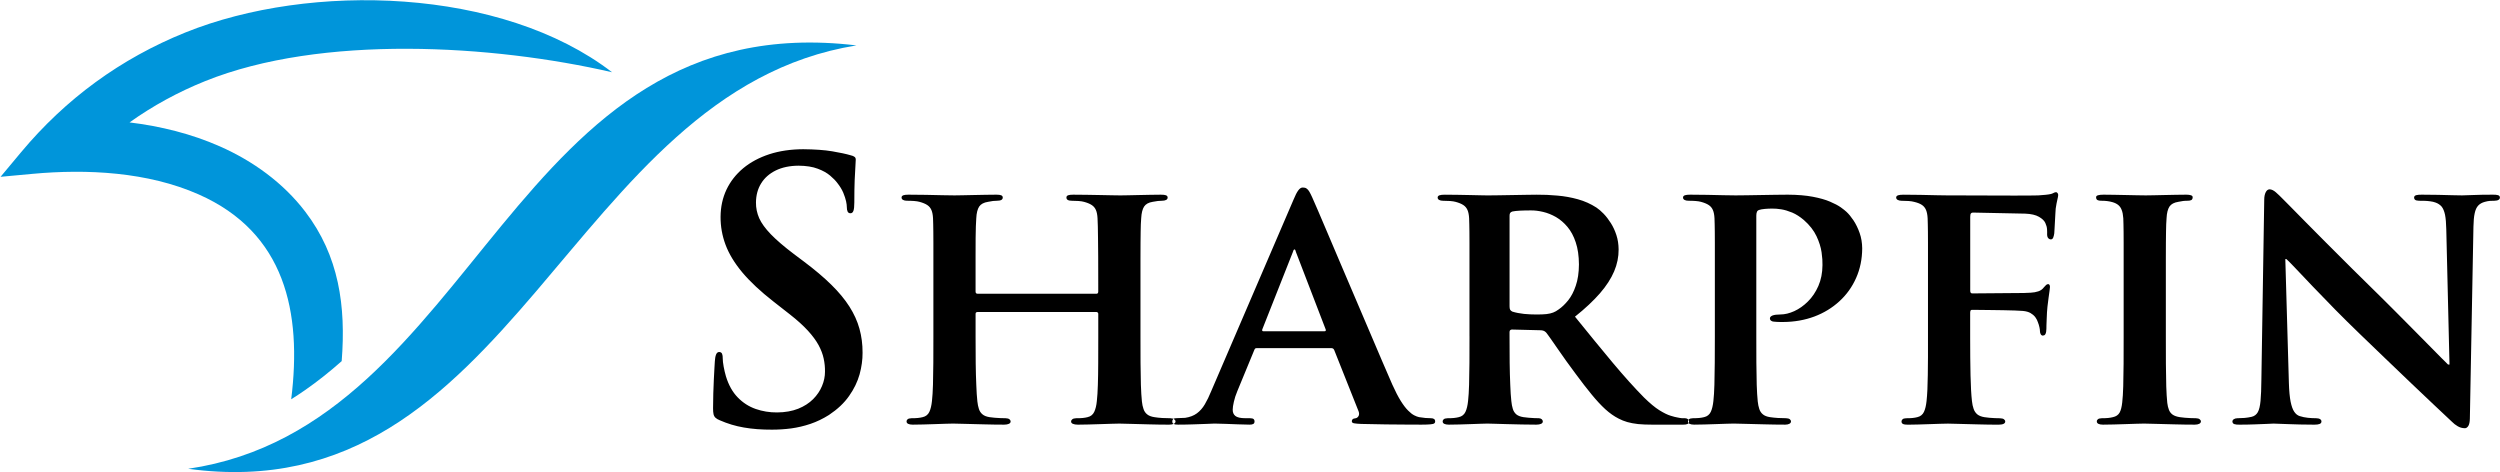 <svg viewBox="0 0 2239 423" fill="none" xmlns="http://www.w3.org/2000/svg">
<path d="M691.46 384.8C697.12 384.8 702.88 384.43 708.65 383.68C714.42 382.88 720.18 381.54 725.84 379.62C731.5 377.7 737.05 375.03 742.39 371.66C750.02 366.59 756.06 360.93 760.44 354.63C764.87 348.38 767.97 341.92 769.84 335.3C771.66 328.63 772.56 322.17 772.51 315.92C772.56 308.34 771.6 301.19 769.73 294.41C767.86 287.63 764.87 281.06 760.76 274.6C756.65 268.14 751.26 261.63 744.53 255.01C737.8 248.39 729.64 241.5 719.97 234.24L711 227.51C702.19 220.84 695.36 214.96 690.39 209.84C685.43 204.71 681.96 199.91 679.93 195.42C677.96 190.88 676.99 186.18 677.05 181.38C677.1 174.92 678.6 169.21 681.64 164.3C684.68 159.33 689.06 155.49 694.77 152.66C700.43 149.89 707.21 148.44 715.16 148.39C722.05 148.44 727.81 149.35 732.4 151.11C736.99 152.82 740.68 154.9 743.5 157.3C746.33 159.7 748.52 161.94 750.07 164.08C752.31 166.91 754.02 169.74 755.25 172.62C756.42 175.5 757.28 178.07 757.76 180.31C758.19 182.55 758.46 184.21 758.4 185.22C758.4 187.14 758.67 188.58 759.15 189.55C759.68 190.51 760.49 190.99 761.61 190.99C762.89 191.04 763.8 190.3 764.33 188.8C764.86 187.36 765.13 184.85 765.13 181.38C765.13 173.11 765.24 166.38 765.45 161.2C765.66 156.08 765.88 152.07 766.09 149.19C766.3 146.36 766.41 144.28 766.41 142.94C766.41 141.82 766.04 140.96 765.24 140.43C764.49 139.84 763.37 139.42 761.93 139.09C757.82 137.86 752.27 136.69 745.33 135.51C738.34 134.33 729.69 133.75 719.33 133.64C708.17 133.69 698.03 135.19 689.01 138.12C679.93 141.11 672.14 145.27 665.63 150.66C659.12 156.11 654.15 162.46 650.63 169.83C647.16 177.2 645.4 185.31 645.34 194.17C645.29 202.76 646.78 211.15 649.82 219.26C652.86 227.38 657.83 235.6 664.77 243.92C671.76 252.25 681.05 260.95 692.74 270.08L707.47 281.61C714.09 286.79 719.43 291.65 723.59 296.18C727.75 300.72 730.9 305.04 733.15 309.15C735.34 313.26 736.89 317.27 737.69 321.16C738.54 325.06 738.92 328.96 738.86 332.85C738.86 337.17 738 341.44 736.19 345.72C734.43 349.99 731.76 353.94 728.24 357.47C724.66 361.05 720.18 363.93 714.84 366.07C709.45 368.2 703.15 369.33 695.94 369.38C689.27 369.43 682.86 368.37 676.83 366.28C670.74 364.14 665.35 360.73 660.71 355.92C656.07 351.17 652.54 344.87 650.14 337.02C649.34 334.24 648.65 331.36 648.11 328.37C647.58 325.43 647.26 322.87 647.26 320.68C647.31 319.35 647.15 318.12 646.73 317C646.36 315.88 645.45 315.29 644.06 315.24C642.78 315.29 641.87 316.09 641.28 317.59C640.69 319.14 640.37 321.11 640.21 323.57C640.1 324.91 640 326.99 639.84 329.82C639.68 332.65 639.47 336.01 639.31 339.86C639.1 343.76 638.94 347.87 638.83 352.3C638.67 356.68 638.62 361.11 638.62 365.54C638.62 367.84 638.73 369.65 639.05 370.99C639.37 372.32 639.96 373.39 640.87 374.19C641.72 374.99 643 375.74 644.71 376.43C651.54 379.42 658.7 381.61 666.28 382.89C673.84 384.21 682.22 384.85 691.46 384.8ZM875.65 263.08C875.17 263.08 874.69 262.97 874.31 262.71C873.94 262.44 873.72 261.96 873.72 261.16V255.39C873.72 245.14 873.72 236.6 873.72 229.82C873.72 223.04 873.77 217.49 873.77 213.16C873.82 208.89 873.88 205.42 873.98 202.7C874.09 199.98 874.19 197.58 874.35 195.49C874.56 190.74 875.47 187.27 876.97 184.97C878.52 182.73 881.13 181.34 884.93 180.75C886.53 180.43 887.97 180.16 889.31 180C890.59 179.84 891.82 179.79 892.94 179.79C894.7 179.79 895.98 179.52 896.84 179.04C897.64 178.56 898.07 177.87 898.07 176.91C898.07 175.95 897.59 175.31 896.63 174.88C895.67 174.51 894.23 174.35 892.31 174.35C889.43 174.35 886.22 174.4 882.65 174.46C879.13 174.51 875.5 174.57 871.92 174.67C868.29 174.78 864.98 174.83 861.94 174.88C858.95 174.93 856.6 174.99 854.84 174.99C852.17 174.99 848.59 174.94 844.06 174.83C839.52 174.72 834.56 174.62 829.22 174.51C823.88 174.4 818.65 174.35 813.52 174.35C811.6 174.35 810.1 174.51 809.04 174.88C807.97 175.31 807.44 175.95 807.44 176.91C807.44 177.87 807.92 178.57 808.77 179.04C809.63 179.52 810.8 179.79 812.24 179.79C814.37 179.79 816.51 179.84 818.59 180C820.62 180.16 822.27 180.43 823.45 180.75C826.44 181.55 828.74 182.51 830.44 183.63C832.15 184.75 833.38 186.25 834.18 188.11C834.98 189.93 835.46 192.43 835.62 195.48C835.67 197.13 835.73 198.95 835.78 200.82C835.83 202.69 835.83 204.99 835.89 207.6C835.89 210.27 835.94 213.53 835.94 217.48C835.94 221.43 835.94 226.29 835.94 232.11C835.94 237.93 835.94 244.92 835.94 253.15V301.2C835.94 309.58 835.94 317.43 835.89 324.8C835.84 332.11 835.73 338.73 835.57 344.55C835.41 350.42 835.09 355.28 834.66 359.18C834.23 363.18 833.49 366.44 832.31 368.9C831.14 371.36 829.16 372.96 826.33 373.6C825.05 373.92 823.61 374.19 821.95 374.35C820.35 374.51 818.48 374.56 816.4 374.56C814.69 374.61 813.46 374.93 812.82 375.52C812.18 376.11 811.86 376.75 811.91 377.44C811.91 378.4 812.39 379.1 813.3 379.57C814.26 380.05 815.6 380.32 817.36 380.32C820.24 380.32 823.39 380.27 826.86 380.16C830.33 380.05 833.8 379.95 837.27 379.84C840.74 379.73 843.89 379.63 846.77 379.52C849.65 379.41 851.9 379.36 853.55 379.36C856.33 379.36 860.12 379.47 864.92 379.63C869.78 379.79 875.17 379.9 881.15 380.05C887.13 380.21 893.21 380.32 899.35 380.32C901.11 380.32 902.55 380.05 903.57 379.57C904.59 379.09 905.12 378.4 905.12 377.44C905.12 376.75 904.8 376.11 904.1 375.52C903.35 374.93 902.23 374.61 900.63 374.56C899.19 374.56 897.64 374.51 895.88 374.45C894.17 374.4 892.46 374.29 890.76 374.13C889.05 373.97 887.56 373.81 886.22 373.6C883.5 373.17 881.36 372.32 879.92 371.09C878.42 369.86 877.36 368.26 876.72 366.29C876.08 364.37 875.6 362.07 875.33 359.51C874.9 355.5 874.58 350.65 874.37 344.83C874.1 339.06 873.94 332.55 873.84 325.29C873.79 318.03 873.73 310.18 873.73 301.85V281.03C873.73 280.39 873.94 279.96 874.32 279.75C874.69 279.54 875.17 279.43 875.66 279.43H982.01C982.38 279.43 982.7 279.59 983.08 279.86C983.4 280.13 983.61 280.56 983.61 281.04V301.86C983.61 310.24 983.61 318.04 983.56 325.24C983.56 332.5 983.4 339.01 983.24 344.78C983.08 350.49 982.76 355.3 982.33 359.19C981.96 363.19 981.15 366.45 979.98 368.91C978.8 371.37 976.83 372.97 974 373.61C972.72 373.93 971.28 374.2 969.62 374.36C967.91 374.52 965.99 374.57 963.75 374.57C962.15 374.62 961.03 374.94 960.33 375.53C959.58 376.12 959.26 376.76 959.26 377.45C959.26 378.41 959.79 379.11 960.86 379.58C961.93 380.06 963.42 380.33 965.34 380.33C968.12 380.33 971.32 380.28 974.84 380.17C978.42 380.06 981.99 379.96 985.62 379.85C989.25 379.74 992.56 379.64 995.55 379.53C998.54 379.42 1000.84 379.37 1002.49 379.37C1005.16 379.37 1008.79 379.48 1013.38 379.64C1018.02 379.8 1023.26 379.91 1029.08 380.06C1034.9 380.22 1040.88 380.33 1047.02 380.33C1048.84 380.33 1050.22 380.06 1051.24 379.58C1052.25 379.1 1052.79 378.41 1052.79 377.45C1052.79 376.76 1052.42 376.12 1051.62 375.53C1050.87 374.94 1049.75 374.62 1048.31 374.57C1046.01 374.57 1043.51 374.52 1040.89 374.36C1038.22 374.2 1035.92 373.93 1033.9 373.61C1031.07 373.18 1028.88 372.33 1027.39 371.1C1025.84 369.87 1024.77 368.27 1024.13 366.3C1023.44 364.38 1022.96 362.08 1022.69 359.52C1022.26 355.51 1022 350.6 1021.78 344.68C1021.62 338.81 1021.51 332.19 1021.46 324.82C1021.41 317.45 1021.41 309.6 1021.41 301.22V253.17C1021.41 244.95 1021.41 237.95 1021.41 232.13C1021.41 226.31 1021.41 221.45 1021.46 217.5C1021.46 213.55 1021.51 210.29 1021.57 207.62C1021.62 205.01 1021.68 202.71 1021.73 200.84C1021.84 198.97 1021.94 197.16 1022.05 195.5C1022.32 190.75 1023.17 187.28 1024.67 184.98C1026.17 182.74 1028.67 181.35 1032.3 180.76C1034.06 180.44 1035.61 180.17 1036.94 180.01C1038.28 179.85 1039.5 179.8 1040.62 179.8C1042.22 179.8 1043.5 179.53 1044.41 179.05C1045.26 178.57 1045.74 177.88 1045.74 176.92C1045.74 175.96 1045.26 175.32 1044.25 174.89C1043.29 174.52 1041.74 174.36 1039.66 174.36C1036.88 174.36 1033.79 174.41 1030.37 174.47C1026.95 174.52 1023.48 174.58 1020.01 174.68C1016.54 174.79 1013.34 174.84 1010.45 174.89C1007.51 174.94 1005.22 175 1003.46 175C1001.59 175 999.03 174.95 995.88 174.89C992.68 174.84 989.15 174.78 985.2 174.68C981.3 174.57 977.25 174.52 973.13 174.47C968.97 174.42 965.02 174.36 961.17 174.36C959.09 174.36 957.59 174.52 956.58 174.89C955.56 175.32 955.09 175.96 955.09 176.92C955.09 178.84 956.69 179.8 959.89 179.8C961.92 179.8 963.89 179.85 965.92 180.01C968 180.17 969.6 180.44 970.78 180.76C973.77 181.56 976.07 182.52 977.77 183.64C979.48 184.76 980.71 186.26 981.51 188.12C982.31 189.94 982.79 192.44 982.95 195.49C983.06 197.57 983.11 199.98 983.22 202.7C983.27 205.42 983.33 208.89 983.38 213.16C983.49 217.48 983.49 223.04 983.54 229.82C983.59 236.6 983.59 245.14 983.59 255.39V261.16C983.59 261.96 983.38 262.44 983.06 262.71C982.69 262.98 982.37 263.08 981.99 263.08H875.65ZM1192.12 311.77H1125.81C1125.06 311.77 1124.47 311.88 1124.16 312.14C1123.84 312.41 1123.52 312.89 1123.25 313.69L1108.19 350.2C1106.75 353.62 1105.68 356.87 1105.04 359.86C1104.35 362.85 1104.02 365.2 1104.02 366.85C1103.97 369.25 1104.71 371.17 1106.37 372.51C1108.03 373.85 1110.96 374.54 1115.23 374.54H1119.39C1121.1 374.54 1122.22 374.86 1122.81 375.39C1123.34 375.92 1123.61 376.62 1123.56 377.42C1123.56 378.54 1123.19 379.29 1122.39 379.72C1121.64 380.15 1120.52 380.31 1119.08 380.31C1115.93 380.31 1112.51 380.2 1108.83 380.04C1105.09 379.88 1101.41 379.77 1097.78 379.62C1094.1 379.46 1090.73 379.35 1087.69 379.35C1086.68 379.35 1084.49 379.46 1081.23 379.62C1077.92 379.78 1074.02 379.89 1069.38 380.04C1064.79 380.2 1059.98 380.31 1055.02 380.31C1053.26 380.31 1051.98 380.15 1051.12 379.72C1050.32 379.29 1049.89 378.55 1049.89 377.42C1049.89 376.62 1050.16 375.93 1050.64 375.39C1051.17 374.86 1051.97 374.54 1053.1 374.54C1054.43 374.54 1055.82 374.49 1057.27 374.38C1058.76 374.27 1060.15 374.22 1061.43 374.22C1065.65 373.58 1069.12 372.25 1071.89 370.22C1074.67 368.19 1077.07 365.47 1079.04 362.11C1081.01 358.8 1082.94 354.8 1084.81 350.2L1158.48 178.83C1160.03 174.99 1161.47 172.21 1162.75 170.5C1164.03 168.74 1165.42 167.88 1166.81 167.94C1168.2 167.94 1169.32 168.21 1170.17 168.85C1171.08 169.44 1171.88 170.34 1172.63 171.63C1173.38 172.91 1174.23 174.57 1175.14 176.59C1176.16 178.83 1177.86 182.78 1180.32 188.44C1182.72 194.15 1185.71 201.04 1189.18 209.21C1192.65 217.38 1196.44 226.29 1200.55 235.96C1204.66 245.62 1208.88 255.55 1213.26 265.75C1217.58 275.95 1221.85 285.93 1226.02 295.65C1230.18 305.42 1234.03 314.5 1237.6 322.82C1241.23 331.15 1244.27 338.3 1246.89 344.28C1249.61 350.37 1252.17 355.28 1254.52 359.07C1256.87 362.81 1259.06 365.69 1261.09 367.67C1263.07 369.7 1264.88 371.09 1266.54 371.94C1268.2 372.79 1269.64 373.33 1270.92 373.59C1273 373.91 1274.87 374.18 1276.58 374.34C1278.29 374.5 1279.89 374.55 1281.49 374.55C1284.05 374.55 1285.33 375.51 1285.33 377.43C1285.38 378.18 1285.12 378.76 1284.53 379.19C1283.94 379.62 1282.77 379.88 1281.01 380.04C1279.25 380.2 1276.63 380.31 1273.16 380.31C1269.8 380.31 1265.42 380.31 1259.97 380.26C1254.52 380.26 1248.33 380.21 1241.39 380.1C1234.45 380.05 1226.97 379.89 1219.02 379.67C1216.46 379.56 1214.43 379.4 1212.93 379.14C1211.49 378.93 1210.74 378.34 1210.69 377.43C1210.64 376.63 1210.9 375.99 1211.39 375.51C1211.87 375.03 1212.83 374.71 1214.22 374.55C1215.23 374.34 1216.09 373.7 1216.73 372.57C1217.32 371.45 1217.37 370.11 1216.78 368.46L1195 313.69C1194.68 312.89 1194.31 312.41 1193.82 312.14C1193.35 311.87 1192.76 311.77 1192.12 311.77ZM1131.58 296.71H1186.03C1186.67 296.71 1187.1 296.55 1187.26 296.28C1187.47 295.96 1187.47 295.59 1187.31 295.1L1160.72 225.91C1160.56 225.38 1160.4 224.84 1160.18 224.26C1160.02 223.73 1159.75 223.41 1159.43 223.35C1158.95 223.4 1158.63 223.72 1158.41 224.26C1158.14 224.85 1157.98 225.38 1157.82 225.91L1130.59 294.78C1130.27 295.42 1130.27 295.9 1130.48 296.22C1130.73 296.55 1131.1 296.71 1131.58 296.71ZM1316.08 301.2C1316.08 309.58 1316.08 317.43 1316.03 324.8C1315.98 332.11 1315.87 338.73 1315.71 344.55C1315.55 350.42 1315.23 355.28 1314.8 359.18C1314.37 363.18 1313.62 366.44 1312.45 368.9C1311.28 371.36 1309.3 372.96 1306.47 373.6C1305.19 373.92 1303.75 374.19 1302.09 374.35C1300.49 374.51 1298.62 374.56 1296.54 374.56C1294.83 374.61 1293.6 374.93 1292.96 375.52C1292.32 376.11 1292 376.75 1292.05 377.44C1292.05 378.4 1292.53 379.1 1293.44 379.57C1294.4 380.05 1295.74 380.32 1297.5 380.32C1300.38 380.32 1303.48 380.27 1306.9 380.16C1310.26 380.05 1313.63 379.95 1316.99 379.84C1320.3 379.73 1323.29 379.63 1325.96 379.52C1328.63 379.41 1330.71 379.36 1332.1 379.36C1333.22 379.36 1335.3 379.41 1338.4 379.52C1341.5 379.63 1345.23 379.73 1349.5 379.84C1353.77 379.95 1358.2 380.05 1362.85 380.16C1367.44 380.27 1371.82 380.32 1375.98 380.32C1377.74 380.32 1379.18 380.05 1380.2 379.57C1381.21 379.09 1381.75 378.4 1381.75 377.44C1381.75 376.75 1381.43 376.11 1380.84 375.52C1380.2 374.93 1379.34 374.61 1378.22 374.56C1377.04 374.56 1375.6 374.51 1374 374.45C1372.4 374.4 1370.74 374.29 1369.09 374.13C1367.43 373.97 1365.89 373.81 1364.44 373.6C1361.61 373.17 1359.48 372.32 1357.98 371.09C1356.54 369.81 1355.47 368.21 1354.88 366.18C1354.24 364.2 1353.81 361.86 1353.55 359.18C1353.12 355.28 1352.8 350.48 1352.59 344.66C1352.32 338.84 1352.16 332.27 1352.05 324.91C1352 317.6 1351.94 309.69 1351.94 301.21V297.37C1351.94 296.57 1352.15 295.98 1352.58 295.66C1353.01 295.29 1353.54 295.13 1354.18 295.13L1379.48 295.77C1380.44 295.77 1381.35 295.88 1382.15 296.14C1383 296.41 1383.81 296.89 1384.61 297.69C1385.52 298.76 1386.85 300.63 1388.67 303.19C1390.49 305.75 1392.62 308.79 1395.02 312.32C1397.48 315.79 1400.04 319.53 1402.81 323.42C1405.59 327.32 1408.36 331.11 1411.19 334.84C1416.37 341.89 1421.12 348.03 1425.44 353.26C1429.71 358.49 1433.82 362.92 1437.72 366.5C1441.67 370.08 1445.62 372.85 1449.63 374.88C1452.03 376.16 1454.65 377.17 1457.37 377.98C1460.15 378.78 1463.4 379.37 1467.09 379.8C1470.77 380.17 1475.21 380.33 1480.38 380.33H1507.29C1509.05 380.33 1510.39 380.17 1511.35 379.74C1512.26 379.31 1512.74 378.57 1512.74 377.44C1512.74 376.75 1512.42 376.11 1511.83 375.52C1511.19 374.93 1510.34 374.61 1509.21 374.56C1508.14 374.56 1507.07 374.56 1506.11 374.51C1505.09 374.4 1503.87 374.24 1502.48 373.92C1500.99 373.71 1498.9 373.17 1496.18 372.32C1493.46 371.52 1490.09 369.86 1486.14 367.41C1482.19 364.95 1477.6 361.11 1472.37 355.99C1463.94 347.45 1454.65 337.14 1444.45 324.97C1434.31 312.8 1422.99 299.03 1410.55 283.6C1419.73 276.29 1427.15 269.29 1432.92 262.67C1438.69 256 1442.9 249.48 1445.63 243.02C1448.35 236.62 1449.69 230.05 1449.63 223.37C1449.58 218.78 1448.94 214.51 1447.65 210.56C1446.37 206.61 1444.71 203.03 1442.69 199.83C1440.66 196.63 1438.53 193.85 1436.23 191.45C1433.99 189.1 1431.8 187.29 1429.77 185.9C1424.7 182.64 1419.2 180.13 1413.22 178.48C1407.24 176.82 1401.1 175.7 1394.8 175.17C1388.45 174.58 1382.31 174.32 1376.28 174.37C1374.04 174.37 1370.99 174.42 1367.15 174.48C1363.25 174.53 1359.14 174.59 1354.71 174.69C1350.28 174.79 1346.06 174.85 1342.11 174.9C1338.11 174.95 1334.9 175.01 1332.39 175.01C1330.89 175.01 1328.81 174.96 1326.04 174.9C1323.27 174.85 1320.11 174.79 1316.54 174.69C1312.96 174.58 1309.28 174.53 1305.38 174.48C1301.48 174.43 1297.69 174.37 1293.96 174.37C1291.88 174.37 1290.28 174.53 1289.21 174.9C1288.09 175.33 1287.56 175.97 1287.56 176.93C1287.56 177.89 1288.04 178.59 1288.89 179.06C1289.74 179.54 1290.92 179.81 1292.36 179.81C1294.5 179.81 1296.63 179.86 1298.71 180.02C1300.74 180.18 1302.39 180.45 1303.57 180.77C1306.56 181.57 1308.86 182.53 1310.56 183.65C1312.27 184.77 1313.5 186.27 1314.3 188.13C1315.1 189.95 1315.58 192.45 1315.74 195.5C1315.79 197.15 1315.85 198.97 1315.9 200.84C1315.96 202.71 1315.96 205.01 1316.01 207.62C1316.01 210.29 1316.06 213.55 1316.06 217.5C1316.06 221.45 1316.06 226.31 1316.06 232.13C1316.06 237.95 1316.06 244.94 1316.06 253.17V301.2H1316.08ZM1351.96 193.25C1351.96 192.13 1352.12 191.27 1352.49 190.74C1352.92 190.15 1353.56 189.67 1354.52 189.41C1356.01 189.09 1358.31 188.82 1361.3 188.66C1364.29 188.5 1367.6 188.45 1371.18 188.45C1374.54 188.4 1378.17 188.88 1382.02 189.78C1385.92 190.69 1389.71 192.24 1393.5 194.37C1397.24 196.56 1400.71 199.5 1403.8 203.18C1406.9 206.86 1409.41 211.51 1411.22 217.01C1413.09 222.56 1414.05 229.13 1414.1 236.82C1414.05 244.24 1413.09 250.65 1411.27 255.88C1409.51 261.17 1407.21 265.54 1404.44 269.01C1401.66 272.43 1398.78 275.2 1395.84 277.18C1394.29 278.36 1392.69 279.26 1391.04 279.9C1389.39 280.54 1387.41 281.02 1385.06 281.29C1382.71 281.56 1379.67 281.66 1375.98 281.66C1372.4 281.66 1368.67 281.5 1364.88 281.13C1361.09 280.7 1357.62 280.06 1354.52 279.1C1353.56 278.67 1352.92 278.09 1352.49 277.39C1352.12 276.75 1351.96 275.68 1351.96 274.29V193.25V193.25ZM1535.82 301.2V253.15C1535.82 244.93 1535.82 237.93 1535.82 232.11C1535.82 226.29 1535.82 221.43 1535.82 217.48C1535.82 213.53 1535.77 210.27 1535.77 207.6C1535.72 204.99 1535.72 202.69 1535.66 200.82C1535.61 198.95 1535.55 197.14 1535.5 195.48C1535.34 192.44 1534.86 189.93 1534.06 188.11C1533.26 186.24 1532.03 184.75 1530.32 183.63C1528.61 182.51 1526.32 181.55 1523.33 180.75C1522.16 180.43 1520.5 180.16 1518.47 180C1516.39 179.84 1514.25 179.79 1512.12 179.79C1510.68 179.79 1509.5 179.52 1508.65 179.04C1507.8 178.56 1507.32 177.87 1507.32 176.91C1507.32 175.95 1507.85 175.31 1508.97 174.88C1510.04 174.51 1511.64 174.35 1513.72 174.35C1518.74 174.35 1523.81 174.4 1529.04 174.51C1534.27 174.62 1539.08 174.72 1543.56 174.83C1548.04 174.94 1551.68 174.99 1554.4 174.99C1557.34 174.99 1560.81 174.94 1564.76 174.88C1568.76 174.83 1572.93 174.77 1577.3 174.67C1581.68 174.56 1585.95 174.51 1590.06 174.46C1594.22 174.41 1597.91 174.35 1601.17 174.35C1609.93 174.4 1617.45 175.04 1623.59 176.22C1629.78 177.4 1634.91 178.84 1638.97 180.6C1643.03 182.31 1646.23 184.02 1648.58 185.67C1650.93 187.38 1652.64 188.71 1653.7 189.73C1655.78 191.65 1657.92 194.27 1660.05 197.47C1662.18 200.73 1664 204.41 1665.49 208.68C1666.98 212.9 1667.73 217.44 1667.79 222.4C1667.74 232.06 1665.92 240.87 1662.34 248.93C1658.82 256.94 1653.8 263.93 1647.39 269.8C1640.98 275.67 1633.51 280.26 1624.97 283.47C1616.37 286.67 1607.09 288.33 1597 288.38C1596.52 288.38 1595.72 288.38 1594.54 288.38C1593.42 288.33 1592.24 288.33 1591.12 288.27C1589.94 288.22 1589.14 288.16 1588.66 288.06C1587.81 288.06 1587 287.79 1586.31 287.31C1585.56 286.83 1585.19 286.13 1585.13 285.17C1585.13 284.05 1585.93 283.2 1587.48 282.55C1589.08 281.96 1591.38 281.64 1594.42 281.64C1598.43 281.64 1602.59 280.63 1606.97 278.65C1611.29 276.67 1615.4 273.79 1619.19 270C1623.03 266.21 1626.13 261.57 1628.53 256.12C1630.93 250.62 1632.16 244.43 1632.21 237.43C1632.32 234.33 1632.05 230.54 1631.41 225.95C1630.77 221.41 1629.22 216.55 1626.87 211.54C1624.47 206.47 1620.73 201.61 1615.55 197.07C1612.08 194.13 1608.61 191.89 1605.14 190.4C1601.61 188.96 1598.31 187.94 1595.26 187.46C1592.16 186.98 1589.55 186.76 1587.36 186.82C1585.17 186.82 1582.98 186.87 1580.69 187.09C1578.39 187.3 1576.58 187.62 1575.19 188.1C1574.39 188.42 1573.8 188.95 1573.48 189.81C1573.11 190.66 1572.95 191.79 1572.95 193.23V301.2C1572.95 309.58 1572.95 317.43 1573 324.8C1573.05 332.17 1573.16 338.79 1573.32 344.66C1573.53 350.59 1573.8 355.5 1574.23 359.5C1574.5 362.06 1574.98 364.36 1575.62 366.28C1576.26 368.25 1577.33 369.86 1578.82 371.08C1580.26 372.31 1582.4 373.16 1585.12 373.59C1587.31 373.91 1589.71 374.18 1592.33 374.34C1595 374.5 1597.4 374.55 1599.54 374.55C1601.14 374.6 1602.26 374.92 1603.01 375.51C1603.7 376.1 1604.02 376.74 1604.02 377.43C1603.97 378.39 1603.49 379.09 1602.53 379.56C1601.57 380.04 1600.39 380.31 1598.9 380.31C1592.55 380.31 1586.3 380.2 1580.16 380.04C1574.07 379.88 1568.63 379.77 1563.82 379.62C1559.02 379.46 1555.33 379.35 1552.77 379.35C1551.12 379.35 1548.87 379.4 1546.1 379.51C1543.27 379.62 1540.17 379.72 1536.81 379.83C1533.39 379.94 1530.03 380.04 1526.61 380.15C1523.19 380.26 1520.04 380.31 1517.21 380.31C1515.45 380.31 1514.11 380.04 1513.15 379.56C1512.24 379.08 1511.76 378.39 1511.76 377.43C1511.71 376.74 1512.03 376.1 1512.67 375.51C1513.31 374.92 1514.54 374.6 1516.25 374.55C1518.33 374.55 1520.2 374.5 1521.8 374.34C1523.45 374.18 1524.9 373.91 1526.18 373.59C1529.01 372.95 1530.98 371.35 1532.16 368.89C1533.33 366.43 1534.08 363.18 1534.51 359.17C1534.94 355.27 1535.26 350.42 1535.42 344.54C1535.58 338.72 1535.69 332.1 1535.74 324.79C1535.82 317.43 1535.82 309.58 1535.82 301.2Z" fill="black"/>
<path d="M1764.53 279.74C1764.53 278.78 1764.69 278.19 1765.01 277.87C1765.33 277.6 1765.81 277.44 1766.45 277.5C1767.46 277.5 1769.44 277.5 1772.32 277.55C1775.2 277.55 1778.57 277.6 1782.41 277.66C1786.25 277.71 1790.1 277.77 1794.05 277.82C1798 277.93 1801.52 277.98 1804.67 278.09C1807.82 278.2 1810.11 278.3 1811.61 278.46C1814.49 278.73 1816.84 279.37 1818.66 280.44C1820.47 281.56 1821.92 282.79 1822.93 284.23C1823.95 285.67 1824.64 287.06 1825.07 288.39C1825.71 289.99 1826.19 291.54 1826.51 293.04C1826.83 294.48 1826.99 295.71 1826.99 296.72C1826.99 297.74 1827.26 298.59 1827.68 299.34C1828.11 300.14 1828.75 300.51 1829.55 300.57C1830.51 300.52 1831.21 300.2 1831.69 299.5C1832.12 298.81 1832.44 298 1832.54 297.04C1832.7 296.13 1832.75 295.28 1832.75 294.48C1832.75 293.95 1832.75 292.88 1832.8 291.33C1832.85 289.73 1832.91 287.91 1833.01 285.88C1833.06 283.8 1833.17 281.77 1833.28 279.74C1833.39 277.71 1833.55 276 1833.71 274.62C1834.03 271.68 1834.4 269.01 1834.72 266.56C1835.04 264.1 1835.36 262.02 1835.58 260.37C1835.85 258.66 1835.95 257.59 1835.95 257.01C1835.95 256.21 1835.79 255.57 1835.52 255.14C1835.2 254.66 1834.82 254.45 1834.35 254.45C1833.6 254.45 1832.96 254.77 1832.43 255.3C1831.9 255.84 1831.26 256.53 1830.51 257.33C1829.23 259.04 1827.57 260.27 1825.55 260.91C1823.52 261.6 1821.23 262.03 1818.66 262.14C1816.63 262.3 1814.55 262.41 1812.52 262.41C1810.44 262.46 1808.25 262.46 1805.85 262.46L1766.45 262.78C1765.65 262.78 1765.17 262.56 1764.9 262.08C1764.63 261.65 1764.53 261.01 1764.53 260.21V194.22C1764.53 192.67 1764.74 191.6 1765.22 191.07C1765.65 190.59 1766.29 190.32 1767.09 190.38L1813.86 191.34C1819.09 191.55 1823.2 192.51 1826.08 194.17C1828.96 195.83 1830.89 197.64 1831.79 199.67C1832.7 201.65 1833.23 203.51 1833.34 205.38C1833.45 207.25 1833.45 208.74 1833.39 209.92C1833.44 211.52 1833.76 212.64 1834.46 213.34C1835.1 214.09 1835.95 214.41 1836.92 214.41C1837.88 214.3 1838.52 213.71 1838.95 212.54C1839.38 211.36 1839.64 210.19 1839.8 208.96C1839.91 208.11 1839.96 206.61 1840.07 204.58C1840.23 202.5 1840.34 200.26 1840.44 197.8C1840.55 195.34 1840.65 193.1 1840.81 191.07C1840.92 189.04 1840.97 187.65 1841.08 186.85C1841.61 183.38 1842.09 180.71 1842.57 178.84C1843.05 176.97 1843.27 175.58 1843.32 174.68C1843.32 173.99 1843.11 173.4 1842.73 172.92C1842.36 172.39 1841.87 172.12 1841.39 172.12C1840.59 172.17 1839.84 172.39 1839.15 172.81C1838.46 173.18 1837.71 173.51 1836.91 173.72C1835.47 174.04 1833.87 174.31 1832 174.47C1830.13 174.68 1827.94 174.84 1825.38 175C1824.2 175.05 1821.7 175.11 1817.85 175.11C1814.06 175.11 1809.47 175.16 1804.07 175.16C1798.62 175.16 1792.91 175.11 1786.88 175.11C1780.9 175.11 1775.03 175.11 1769.42 175.06C1763.76 175.06 1758.8 175.06 1754.53 175.01C1750.26 175.01 1747.22 175.01 1745.29 175.01C1742.52 175.01 1738.94 174.96 1734.45 174.85C1730.02 174.74 1725.21 174.64 1720.04 174.53C1714.86 174.42 1709.84 174.37 1704.93 174.37C1702.69 174.37 1701.03 174.53 1699.91 174.9C1698.79 175.33 1698.2 175.97 1698.2 176.93C1698.25 177.89 1698.73 178.59 1699.64 179.06C1700.55 179.54 1701.67 179.81 1703 179.81C1705.14 179.81 1707.27 179.86 1709.35 180.02C1711.38 180.18 1713.03 180.45 1714.21 180.77C1717.2 181.46 1719.5 182.37 1721.2 183.49C1722.91 184.61 1724.14 186.16 1724.94 188.03C1725.74 189.95 1726.22 192.41 1726.38 195.5C1726.43 197.15 1726.49 198.97 1726.54 200.84C1726.59 202.71 1726.59 205.01 1726.65 207.62C1726.65 210.29 1726.7 213.55 1726.7 217.5C1726.7 221.45 1726.7 226.31 1726.7 232.13C1726.7 237.95 1726.7 244.94 1726.7 253.17V301.22C1726.75 314.41 1726.7 325.88 1726.54 335.71C1726.43 345.59 1726.06 353.38 1725.42 359.2C1724.99 363.2 1724.25 366.46 1723.07 368.92C1721.9 371.38 1719.92 372.98 1717.09 373.62C1715.81 373.94 1714.37 374.21 1712.71 374.37C1711.11 374.53 1709.24 374.58 1707.16 374.58C1705.61 374.63 1704.49 374.95 1703.9 375.54C1703.26 376.13 1702.99 376.77 1702.99 377.46C1702.99 378.58 1703.47 379.33 1704.43 379.76C1705.39 380.19 1706.83 380.35 1708.75 380.35C1711.42 380.35 1714.46 380.3 1717.77 380.19C1721.13 380.08 1724.5 379.98 1727.91 379.87C1731.27 379.76 1734.48 379.66 1737.41 379.55C1740.35 379.44 1742.75 379.39 1744.62 379.39C1747.18 379.39 1750.81 379.5 1755.62 379.66C1760.43 379.82 1765.76 379.93 1771.74 380.08C1777.72 380.24 1783.7 380.35 1789.79 380.35C1791.87 380.35 1793.42 380.08 1794.38 379.6C1795.39 379.12 1795.88 378.43 1795.88 377.47C1795.88 376.78 1795.56 376.14 1794.81 375.55C1794.06 374.96 1792.84 374.64 1791.07 374.59C1789.79 374.59 1788.3 374.54 1786.64 374.48C1784.98 374.43 1783.38 374.32 1781.73 374.16C1780.08 374 1778.63 373.84 1777.3 373.63C1774.58 373.2 1772.44 372.35 1770.89 371.12C1769.39 369.84 1768.27 368.24 1767.58 366.21C1766.89 364.23 1766.35 361.89 1766.08 359.21C1765.44 353.45 1765.01 345.76 1764.8 336.2C1764.59 326.7 1764.48 315.33 1764.48 302.19V279.74H1764.53ZM1901.94 301.2C1901.94 310.01 1901.94 318.18 1901.89 325.76C1901.84 333.34 1901.73 340.07 1901.57 345.94C1901.41 351.87 1901.09 356.67 1900.66 360.46C1900.23 364.41 1899.49 367.45 1898.31 369.54C1897.14 371.62 1895.16 373.01 1892.33 373.6C1891.05 373.92 1889.61 374.19 1887.95 374.35C1886.35 374.51 1884.48 374.56 1882.4 374.56C1880.69 374.61 1879.46 374.93 1878.82 375.52C1878.18 376.11 1877.86 376.75 1877.91 377.44C1877.91 378.4 1878.39 379.1 1879.3 379.57C1880.26 380.05 1881.6 380.32 1883.36 380.32C1886.24 380.32 1889.39 380.27 1892.97 380.16C1896.49 380.05 1900.02 379.95 1903.59 379.84C1907.12 379.73 1910.37 379.63 1913.31 379.52C1916.25 379.41 1918.54 379.36 1920.2 379.36C1922.82 379.36 1926.55 379.47 1931.3 379.63C1936.05 379.79 1941.39 379.9 1947.32 380.05C1953.3 380.21 1959.44 380.32 1965.68 380.32C1967.34 380.32 1968.62 380.05 1969.58 379.57C1970.6 379.09 1971.08 378.4 1971.13 377.44C1971.13 376.75 1970.81 376.11 1970.06 375.52C1969.37 374.93 1968.24 374.61 1966.64 374.56C1965.2 374.56 1963.65 374.51 1961.89 374.45C1960.18 374.4 1958.47 374.29 1956.77 374.13C1955.06 373.97 1953.57 373.81 1952.23 373.6C1949.51 373.17 1947.37 372.43 1945.82 371.36C1944.33 370.29 1943.2 368.85 1942.51 367.09C1941.82 365.33 1941.28 363.25 1941.01 360.79C1940.58 356.89 1940.32 351.98 1940.1 346.06C1939.94 340.13 1939.83 333.35 1939.78 325.77C1939.73 318.19 1939.73 310.02 1939.73 301.21V253.16C1939.73 244.94 1939.73 237.94 1939.73 232.12C1939.73 226.3 1939.73 221.44 1939.78 217.49C1939.78 213.54 1939.83 210.23 1939.89 207.61C1939.89 205 1940 202.7 1940.05 200.83C1940.16 198.96 1940.26 197.15 1940.37 195.49C1940.58 190.74 1941.49 187.27 1942.99 184.97C1944.54 182.73 1947.15 181.34 1950.94 180.75C1952.49 180.43 1953.93 180.16 1955.21 180C1956.49 179.84 1957.88 179.79 1959.27 179.79C1960.71 179.79 1961.83 179.58 1962.58 179.15C1963.38 178.67 1963.75 177.82 1963.75 176.59C1963.75 175.79 1963.22 175.2 1962.2 174.88C1961.19 174.51 1959.74 174.35 1957.98 174.35C1955.2 174.35 1952.11 174.4 1948.75 174.46C1945.33 174.51 1941.92 174.57 1938.45 174.67C1934.98 174.77 1931.83 174.83 1928.89 174.88C1925.95 174.93 1923.61 174.99 1921.79 174.99C1919.76 174.99 1917.14 174.94 1914 174.88C1910.85 174.83 1907.49 174.77 1903.86 174.67C1900.23 174.56 1896.71 174.51 1893.24 174.46C1889.77 174.41 1886.73 174.35 1884 174.35C1881.76 174.35 1880.1 174.51 1878.98 174.88C1877.86 175.2 1877.27 175.79 1877.27 176.59C1877.27 177.82 1877.64 178.67 1878.45 179.15C1879.2 179.58 1880.32 179.79 1881.76 179.79C1883.52 179.79 1885.28 179.84 1886.99 180.06C1888.75 180.27 1890.41 180.59 1892.01 181.07C1894.04 181.66 1895.75 182.51 1897.08 183.58C1898.41 184.65 1899.48 186.14 1900.18 188.06C1900.93 189.93 1901.41 192.38 1901.62 195.48C1901.67 197.13 1901.72 198.95 1901.78 200.82C1901.84 202.69 1901.84 204.99 1901.89 207.6C1901.89 210.22 1901.94 213.53 1901.94 217.48C1901.94 221.43 1901.94 226.29 1901.94 232.11C1901.94 237.93 1901.94 244.92 1901.94 253.15V301.2V301.2ZM2046.73 232.01H2047.69C2049.13 233.29 2051.85 236.07 2055.96 240.39C2060.07 244.71 2065.14 250.05 2071.17 256.41C2077.26 262.76 2083.88 269.6 2091.14 277.02C2098.4 284.39 2105.93 291.81 2113.67 299.28C2121.09 306.49 2128.72 313.8 2136.52 321.27C2144.26 328.74 2151.9 336.01 2159.26 343.05C2166.68 350.15 2173.57 356.66 2179.87 362.59C2186.17 368.57 2191.56 373.59 2195.99 377.75C2197.43 379.24 2199.14 380.58 2201.06 381.7C2202.98 382.88 2205.12 383.46 2207.52 383.52C2208.69 383.52 2209.71 382.88 2210.62 381.49C2211.47 380.1 2211.96 377.91 2212.01 374.87L2215.21 203.18C2215.32 198.11 2215.64 194.05 2216.33 191.01C2216.97 188.02 2217.98 185.73 2219.48 184.12C2220.92 182.57 2222.9 181.45 2225.46 180.76C2227.17 180.28 2228.72 180.01 2230.05 179.91C2231.33 179.8 2232.72 179.75 2234.11 179.8C2235.71 179.75 2236.94 179.48 2237.74 178.95C2238.54 178.42 2238.92 177.72 2238.92 176.92C2238.92 175.85 2238.33 175.1 2237.16 174.78C2236.04 174.46 2234.49 174.3 2232.51 174.35C2225.57 174.35 2219.64 174.46 2214.79 174.67C2209.93 174.88 2206.68 174.99 2204.97 174.99C2202.89 174.99 2200.01 174.94 2196.27 174.83C2192.53 174.72 2188.32 174.62 2183.62 174.51C2178.92 174.4 2174.06 174.35 2169.1 174.35C2167.02 174.3 2165.31 174.46 2164.03 174.78C2162.75 175.1 2162.11 175.85 2162.06 176.92C2162.06 177.72 2162.33 178.41 2162.97 178.95C2163.66 179.48 2164.84 179.75 2166.55 179.8C2167.88 179.8 2169.43 179.8 2171.14 179.85C2172.9 179.9 2174.66 180.01 2176.48 180.28C2178.24 180.49 2179.9 180.87 2181.28 181.4C2183.52 182.2 2185.34 183.43 2186.73 185.03C2188.06 186.68 2189.08 189.14 2189.77 192.34C2190.41 195.54 2190.79 199.92 2190.89 205.42L2193.77 326.5H2192.49C2191.58 325.65 2189.55 323.67 2186.41 320.47C2183.26 317.32 2179.41 313.37 2174.82 308.72C2170.23 304.08 2165.37 299.16 2160.14 293.88C2154.96 288.65 2149.89 283.52 2144.93 278.56C2139.96 273.59 2135.53 269.16 2131.64 265.32C2123.37 257.26 2115.25 249.25 2107.19 241.24C2099.18 233.29 2091.55 225.71 2084.39 218.5C2077.18 211.29 2070.78 204.78 2065.12 199.07C2059.41 193.3 2054.82 188.66 2051.29 185.03C2047.71 181.45 2045.58 179.27 2044.83 178.52C2042.43 176.06 2040.24 173.93 2038.26 172.22C2036.28 170.51 2034.42 169.6 2032.65 169.55C2031.21 169.6 2030.04 170.46 2029.18 172.17C2028.33 173.83 2027.85 176.07 2027.85 178.84L2025.29 340.28C2025.24 348.13 2024.97 354.32 2024.54 358.97C2024.11 363.56 2023.31 366.98 2022.08 369.17C2020.85 371.31 2019.04 372.69 2016.64 373.28C2014.66 373.76 2012.53 374.08 2010.23 374.3C2007.93 374.46 2005.8 374.57 2003.82 374.57C2002.54 374.57 2001.47 374.89 2000.62 375.42C1999.82 375.95 1999.39 376.65 1999.34 377.45C1999.39 378.68 1999.98 379.48 2001.1 379.85C2002.27 380.22 2003.82 380.38 2005.74 380.33C2010.6 380.33 2015.19 380.22 2019.46 380.06C2023.73 379.9 2027.36 379.79 2030.35 379.64C2033.34 379.48 2035.26 379.37 2036.17 379.37C2038.78 379.42 2043.22 379.58 2049.52 379.85C2055.77 380.12 2063.51 380.28 2072.69 380.33C2074.67 380.33 2076.21 380.17 2077.33 379.74C2078.51 379.31 2079.09 378.57 2079.09 377.44C2079.09 376.64 2078.72 375.95 2077.91 375.41C2077.11 374.88 2075.88 374.56 2074.28 374.56C2071.98 374.56 2069.58 374.45 2067.02 374.19C2064.46 373.92 2062 373.44 2059.54 372.64C2057.73 372.05 2056.12 370.82 2054.79 368.85C2053.4 366.87 2052.33 363.88 2051.48 359.77C2050.68 355.71 2050.15 350.16 2049.93 343.17L2046.73 232.01Z" fill="black"/>
<path fill-rule="evenodd" clip-rule="evenodd" d="M767.01 40.67C456.14 3.46 430.09 381.52 168.49 419.85C460.48 459.62 508.53 82.21 767.01 40.67Z" fill="#0095DA"/>
<path fill-rule="evenodd" clip-rule="evenodd" d="M116.03 109.63C143.85 113.04 171.31 119.79 196.94 131.11C226.53 144.18 253.59 163.66 273.32 189.48C303.68 229.23 309.88 274.15 306.02 323.43C295.52 332.73 284.62 341.45 273.23 349.38C269.13 352.24 264.98 354.97 260.8 357.58C270.56 279.53 255.37 208.33 177.94 174.12C132.31 153.96 77.96 151.18 28.92 155.72L0.5 158.35L18.79 136.44C58.87 88.42 108.1 52.44 166.1 29.06C278.04 -16.07 449.45 -11.28 548.17 64.71C441.44 40.07 287.95 30.64 183.68 72.67C159.61 82.37 136.97 94.68 116.03 109.63Z" fill="#0095DA"/>
</svg>
